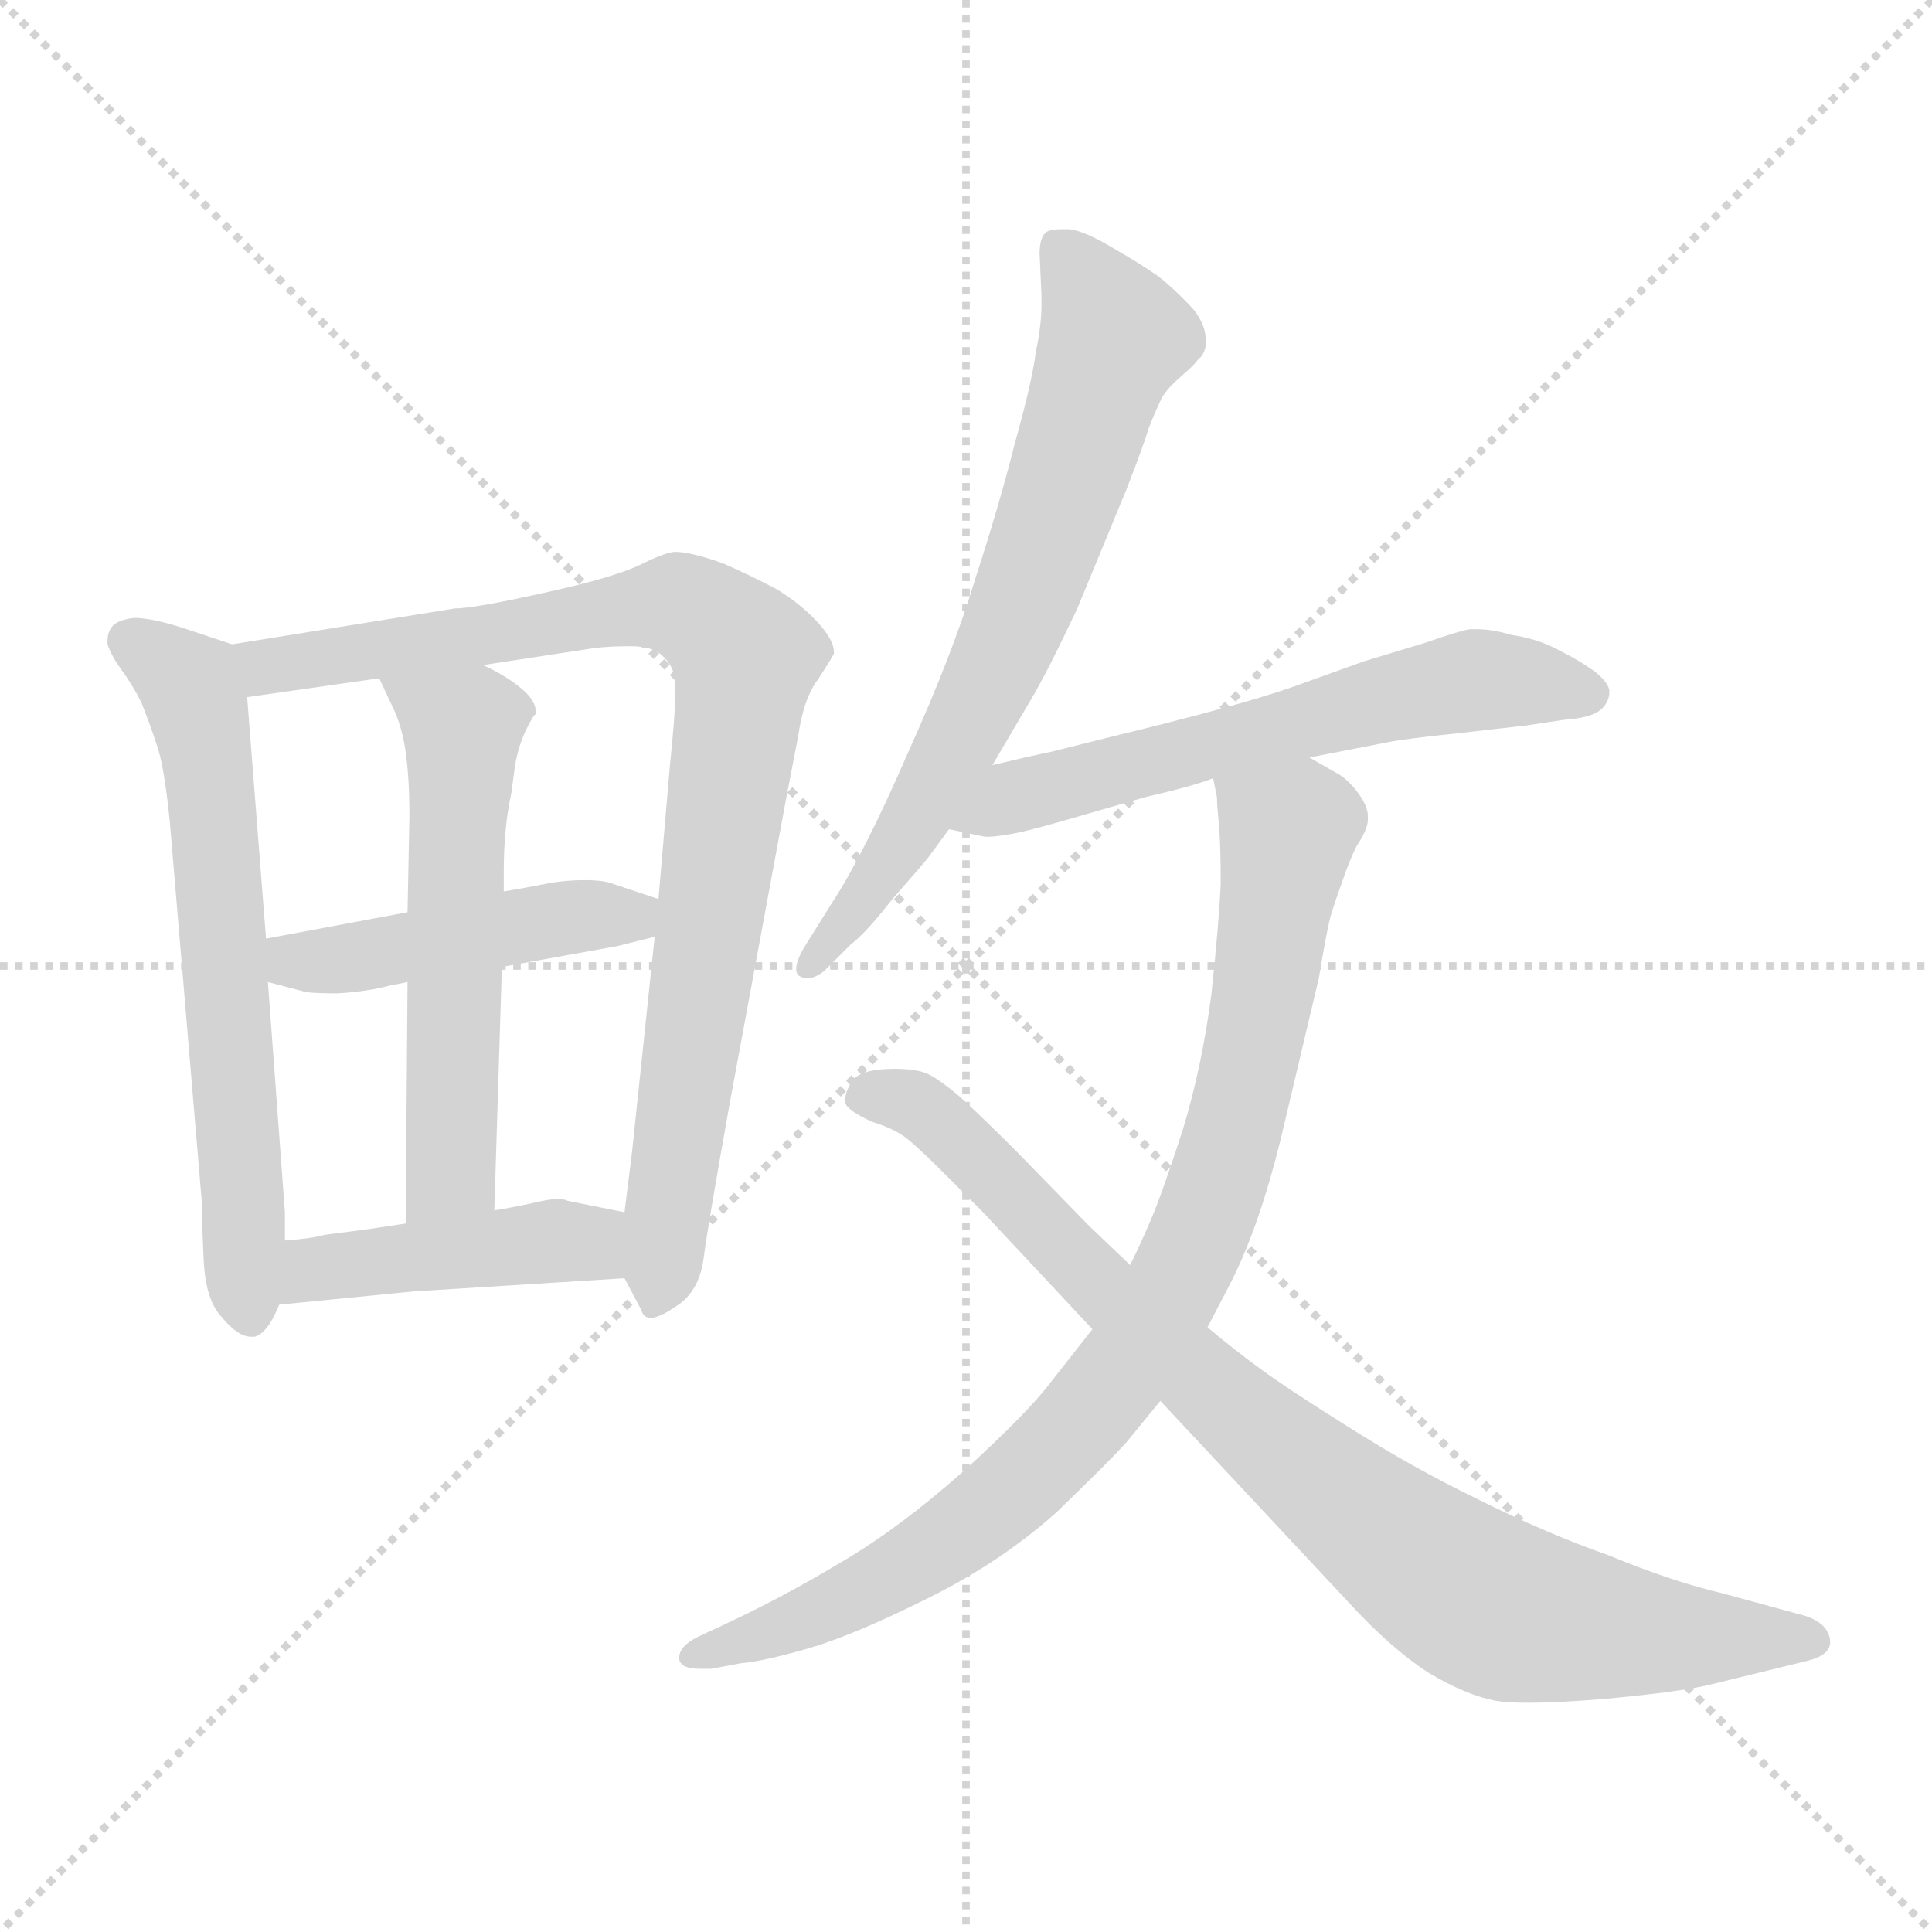 <svg xmlns="http://www.w3.org/2000/svg" version="1.1" viewBox="0 0 1024 1024">
  <g stroke="lightgray" stroke-dasharray="1,1" stroke-width="1" transform="scale(4, 4)">
    <line x1="0" y1="0" x2="256" y2="256" />
    <line x1="256" y1="0" x2="0" y2="256" />
    <line x1="128" y1="0" x2="128" y2="256" />
    <line x1="0" y1="128" x2="256" y2="128" />
  </g>
  <g transform="scale(1.0, -1.0) translate(0.0, -824.50)">
    <style type="text/css">
      
        @keyframes keyframes0 {
          from {
            stroke: blue;
            stroke-dashoffset: 635;
            stroke-width: 128;
          }
          67% {
            animation-timing-function: step-end;
            stroke: blue;
            stroke-dashoffset: 0;
            stroke-width: 128;
          }
          to {
            stroke: black;
            stroke-width: 1024;
          }
        }
        #make-me-a-hanzi-animation-0 {
          animation: keyframes0 0.767s both;
          animation-delay: 0s;
          animation-timing-function: linear;
        }
      
        @keyframes keyframes1 {
          from {
            stroke: blue;
            stroke-dashoffset: 880;
            stroke-width: 128;
          }
          74% {
            animation-timing-function: step-end;
            stroke: blue;
            stroke-dashoffset: 0;
            stroke-width: 128;
          }
          to {
            stroke: black;
            stroke-width: 1024;
          }
        }
        #make-me-a-hanzi-animation-1 {
          animation: keyframes1 0.966s both;
          animation-delay: 0.767s;
          animation-timing-function: linear;
        }
      
        @keyframes keyframes2 {
          from {
            stroke: blue;
            stroke-dashoffset: 453;
            stroke-width: 128;
          }
          60% {
            animation-timing-function: step-end;
            stroke: blue;
            stroke-dashoffset: 0;
            stroke-width: 128;
          }
          to {
            stroke: black;
            stroke-width: 1024;
          }
        }
        #make-me-a-hanzi-animation-2 {
          animation: keyframes2 0.619s both;
          animation-delay: 1.733s;
          animation-timing-function: linear;
        }
      
        @keyframes keyframes3 {
          from {
            stroke: blue;
            stroke-dashoffset: 562;
            stroke-width: 128;
          }
          65% {
            animation-timing-function: step-end;
            stroke: blue;
            stroke-dashoffset: 0;
            stroke-width: 128;
          }
          to {
            stroke: black;
            stroke-width: 1024;
          }
        }
        #make-me-a-hanzi-animation-3 {
          animation: keyframes3 0.707s both;
          animation-delay: 2.352s;
          animation-timing-function: linear;
        }
      
        @keyframes keyframes4 {
          from {
            stroke: blue;
            stroke-dashoffset: 437;
            stroke-width: 128;
          }
          59% {
            animation-timing-function: step-end;
            stroke: blue;
            stroke-dashoffset: 0;
            stroke-width: 128;
          }
          to {
            stroke: black;
            stroke-width: 1024;
          }
        }
        #make-me-a-hanzi-animation-4 {
          animation: keyframes4 0.606s both;
          animation-delay: 3.059s;
          animation-timing-function: linear;
        }
      
        @keyframes keyframes5 {
          from {
            stroke: blue;
            stroke-dashoffset: 688;
            stroke-width: 128;
          }
          69% {
            animation-timing-function: step-end;
            stroke: blue;
            stroke-dashoffset: 0;
            stroke-width: 128;
          }
          to {
            stroke: black;
            stroke-width: 1024;
          }
        }
        #make-me-a-hanzi-animation-5 {
          animation: keyframes5 0.81s both;
          animation-delay: 3.665s;
          animation-timing-function: linear;
        }
      
        @keyframes keyframes6 {
          from {
            stroke: blue;
            stroke-dashoffset: 600;
            stroke-width: 128;
          }
          66% {
            animation-timing-function: step-end;
            stroke: blue;
            stroke-dashoffset: 0;
            stroke-width: 128;
          }
          to {
            stroke: black;
            stroke-width: 1024;
          }
        }
        #make-me-a-hanzi-animation-6 {
          animation: keyframes6 0.738s both;
          animation-delay: 4.474s;
          animation-timing-function: linear;
        }
      
        @keyframes keyframes7 {
          from {
            stroke: blue;
            stroke-dashoffset: 878;
            stroke-width: 128;
          }
          74% {
            animation-timing-function: step-end;
            stroke: blue;
            stroke-dashoffset: 0;
            stroke-width: 128;
          }
          to {
            stroke: black;
            stroke-width: 1024;
          }
        }
        #make-me-a-hanzi-animation-7 {
          animation: keyframes7 0.965s both;
          animation-delay: 5.213s;
          animation-timing-function: linear;
        }
      
        @keyframes keyframes8 {
          from {
            stroke: blue;
            stroke-dashoffset: 866;
            stroke-width: 128;
          }
          74% {
            animation-timing-function: step-end;
            stroke: blue;
            stroke-dashoffset: 0;
            stroke-width: 128;
          }
          to {
            stroke: black;
            stroke-width: 1024;
          }
        }
        #make-me-a-hanzi-animation-8 {
          animation: keyframes8 0.955s both;
          animation-delay: 6.177s;
          animation-timing-function: linear;
        }
      
    </style>
    
      <path d="M 123 483 L 99 491 Q 81 497 71 497 Q 63 496 60 493 Q 57 490 57 485 L 57 483 Q 59 477 64 470 Q 70 462 75 452 Q 79 442 83 430 Q 87 419 90 389 L 107 187 Q 107 176 108 156 Q 109 136 117 127 Q 126 116 133 116 L 135 116 Q 142 118 148 133 L 151 167 L 151 182 L 142 304 L 141 327 L 131 455 C 129 481 129 481 123 483 Z" fill="lightgray" />
    
      <path d="M 331 147 L 340 130 Q 341 126 345 126 Q 350 126 361 134 Q 371 142 373 158 Q 375 174 387 241 L 417 403 L 423 434 Q 426 455 434 465 Q 441 476 442 478 L 442 479 Q 442 485 434 494 Q 425 504 412 512 Q 399 519 383 526 Q 366 532 358 532 Q 353 532 339 525 Q 324 518 287 510 Q 251 502 241 502 L 123 483 C 93 478 101 451 131 455 L 201 465 L 256 472 L 315 481 Q 323 482 334 482 Q 346 482 351 477 Q 357 472 358 463 L 358 458 Q 358 447 355 418 L 349 348 L 347 328 L 335 214 L 331 182 C 327 154 327 154 331 147 Z" fill="lightgray" />
    
      <path d="M 142 304 L 161 299 Q 164 298 179 298 Q 195 299 206 302 L 216 304 L 266 312 L 327 323 L 347 328 C 376 335 377 339 349 348 L 325 356 Q 320 358 310 358 Q 299 358 289 356 Q 279 354 267 352 L 216 341 L 141 327 C 112 321 113 312 142 304 Z" fill="lightgray" />
    
      <path d="M 216 304 L 215 176 C 215 146 261 153 262 183 L 266 312 L 267 352 L 267 362 Q 267 386 271 404 L 273 419 Q 275 430 279 438 Q 283 446 284 446 L 284 447 Q 284 453 277 459 Q 269 466 256 472 C 229 486 188 492 201 465 L 208 450 Q 213 440 215 426 Q 217 412 217 392 L 216 341 L 216 304 Z" fill="lightgray" />
    
      <path d="M 148 133 L 219 140 L 331 147 C 361 149 360 176 331 182 L 301 188 Q 299 189 296 189 Q 291 189 283 187 Q 269 184 262 183 L 215 176 L 195 173 L 172 170 Q 165 168 151 167 C 121 164 118 130 148 133 Z" fill="lightgray" />
    
      <path d="M 526 419 L 546 453 Q 555 468 571 502 L 597 565 Q 606 588 609 598 Q 613 608 616 614 Q 619 619 626 625 Q 633 631 635 634 Q 638 636 639 641 L 639 645 Q 639 652 633 660 Q 624 670 614 678 Q 604 685 590 693 Q 575 702 567 703 L 562 703 Q 556 703 554 701 Q 551 698 551 690 L 552 668 L 552 663 Q 552 652 549 638 Q 547 622 538 590 Q 530 558 517 518 Q 505 478 481 425 Q 458 372 441 346 L 426 322 Q 422 315 422 311 Q 422 308 424 307 Q 426 306 428 306 Q 432 306 437 310 L 451 324 Q 459 330 473 348 Q 488 365 492 370 L 503 385 L 526 419 Z" fill="lightgray" />
    
      <path d="M 503 385 L 522 381 L 524 381 Q 527 381 533 382 Q 541 383 562 389 L 607 402 Q 633 408 643 412 L 694 423 L 735 431 Q 745 433 774 436 L 809 440 L 829 443 Q 843 444 848 448 Q 853 452 853 458 Q 853 462 846 468 Q 838 474 826 480 Q 815 486 801 488 Q 791 491 783 491 L 779 491 Q 773 490 756 484 L 723 474 L 684 460 Q 655 450 589 434 L 557 426 Q 547 424 526 419 C 497 412 474 391 503 385 Z" fill="lightgray" />
    
      <path d="M 643 412 L 645 402 Q 645 398 646 388 Q 647 378 647 356 Q 646 334 642 297 Q 637 259 627 226 Q 616 192 610 178 Q 604 164 599 154 L 579 120 L 557 92 Q 545 76 511 45 Q 476 14 445 -4 Q 415 -22 385 -36 L 370 -43 Q 360 -48 360 -54 L 360 -55 Q 361 -60 371 -60 L 377 -60 L 393 -57 Q 405 -56 429 -49 Q 453 -42 493 -22 Q 531 -3 560 23 Q 588 50 597 60 L 615 82 L 640 121 L 653 146 Q 669 178 681 230 L 699 306 Q 703 330 705 338 Q 707 345 711 356 Q 715 368 719 376 Q 725 385 725 390 L 725 392 Q 725 397 720 404 Q 714 412 708 415 L 694 423 C 668 438 639 442 643 412 Z" fill="lightgray" />
    
      <path d="M 599 154 L 577 175 L 539 214 Q 521 232 509 243 Q 496 254 490 256 Q 484 258 474 258 Q 457 258 452 252 Q 448 246 448 242 L 448 240 Q 449 236 462 230 Q 475 226 482 220 Q 489 214 499 204 L 521 182 L 579 120 L 615 82 L 715 -25 Q 737 -49 757 -62 Q 777 -74 793 -77 Q 799 -78 810 -78 Q 825 -78 850 -76 Q 893 -72 908 -68 L 957 -56 Q 970 -53 970 -46 L 970 -45 Q 969 -36 957 -32 L 913 -20 Q 887 -14 853 0 Q 819 12 783 30 Q 748 47 715 68 Q 683 88 668 99 Q 653 110 640 121 L 599 154 Z" fill="lightgray" />
    
    
      <clipPath id="make-me-a-hanzi-clip-0">
        <path d="M 123 483 L 99 491 Q 81 497 71 497 Q 63 496 60 493 Q 57 490 57 485 L 57 483 Q 59 477 64 470 Q 70 462 75 452 Q 79 442 83 430 Q 87 419 90 389 L 107 187 Q 107 176 108 156 Q 109 136 117 127 Q 126 116 133 116 L 135 116 Q 142 118 148 133 L 151 167 L 151 182 L 142 304 L 141 327 L 131 455 C 129 481 129 481 123 483 Z" />
      </clipPath>
      <path clip-path="url(#make-me-a-hanzi-clip-0)" d="M 69 485 L 101 462 L 106 444 L 134 124" fill="none" id="make-me-a-hanzi-animation-0" stroke-dasharray="507 1014" stroke-linecap="round" />
    
      <clipPath id="make-me-a-hanzi-clip-1">
        <path d="M 331 147 L 340 130 Q 341 126 345 126 Q 350 126 361 134 Q 371 142 373 158 Q 375 174 387 241 L 417 403 L 423 434 Q 426 455 434 465 Q 441 476 442 478 L 442 479 Q 442 485 434 494 Q 425 504 412 512 Q 399 519 383 526 Q 366 532 358 532 Q 353 532 339 525 Q 324 518 287 510 Q 251 502 241 502 L 123 483 C 93 478 101 451 131 455 L 201 465 L 256 472 L 315 481 Q 323 482 334 482 Q 346 482 351 477 Q 357 472 358 463 L 358 458 Q 358 447 355 418 L 349 348 L 347 328 L 335 214 L 331 182 C 327 154 327 154 331 147 Z" />
      </clipPath>
      <path clip-path="url(#make-me-a-hanzi-clip-1)" d="M 131 478 L 150 472 L 355 504 L 376 496 L 395 477 L 346 133" fill="none" id="make-me-a-hanzi-animation-1" stroke-dasharray="752 1504" stroke-linecap="round" />
    
      <clipPath id="make-me-a-hanzi-clip-2">
        <path d="M 142 304 L 161 299 Q 164 298 179 298 Q 195 299 206 302 L 216 304 L 266 312 L 327 323 L 347 328 C 376 335 377 339 349 348 L 325 356 Q 320 358 310 358 Q 299 358 289 356 Q 279 354 267 352 L 216 341 L 141 327 C 112 321 113 312 142 304 Z" />
      </clipPath>
      <path clip-path="url(#make-me-a-hanzi-clip-2)" d="M 150 322 L 156 315 L 173 315 L 341 344" fill="none" id="make-me-a-hanzi-animation-2" stroke-dasharray="325 650" stroke-linecap="round" />
    
      <clipPath id="make-me-a-hanzi-clip-3">
        <path d="M 216 304 L 215 176 C 215 146 261 153 262 183 L 266 312 L 267 352 L 267 362 Q 267 386 271 404 L 273 419 Q 275 430 279 438 Q 283 446 284 446 L 284 447 Q 284 453 277 459 Q 269 466 256 472 C 229 486 188 492 201 465 L 208 450 Q 213 440 215 426 Q 217 412 217 392 L 216 341 L 216 304 Z" />
      </clipPath>
      <path clip-path="url(#make-me-a-hanzi-clip-3)" d="M 208 464 L 245 438 L 239 204 L 222 183" fill="none" id="make-me-a-hanzi-animation-3" stroke-dasharray="434 868" stroke-linecap="round" />
    
      <clipPath id="make-me-a-hanzi-clip-4">
        <path d="M 148 133 L 219 140 L 331 147 C 361 149 360 176 331 182 L 301 188 Q 299 189 296 189 Q 291 189 283 187 Q 269 184 262 183 L 215 176 L 195 173 L 172 170 Q 165 168 151 167 C 121 164 118 130 148 133 Z" />
      </clipPath>
      <path clip-path="url(#make-me-a-hanzi-clip-4)" d="M 155 138 L 163 149 L 180 154 L 293 167 L 313 164 L 324 153" fill="none" id="make-me-a-hanzi-animation-4" stroke-dasharray="309 618" stroke-linecap="round" />
    
      <clipPath id="make-me-a-hanzi-clip-5">
        <path d="M 526 419 L 546 453 Q 555 468 571 502 L 597 565 Q 606 588 609 598 Q 613 608 616 614 Q 619 619 626 625 Q 633 631 635 634 Q 638 636 639 641 L 639 645 Q 639 652 633 660 Q 624 670 614 678 Q 604 685 590 693 Q 575 702 567 703 L 562 703 Q 556 703 554 701 Q 551 698 551 690 L 552 668 L 552 663 Q 552 652 549 638 Q 547 622 538 590 Q 530 558 517 518 Q 505 478 481 425 Q 458 372 441 346 L 426 322 Q 422 315 422 311 Q 422 308 424 307 Q 426 306 428 306 Q 432 306 437 310 L 451 324 Q 459 330 473 348 Q 488 365 492 370 L 503 385 L 526 419 Z" />
      </clipPath>
      <path clip-path="url(#make-me-a-hanzi-clip-5)" d="M 560 693 L 591 645 L 557 545 L 492 401 L 427 311" fill="none" id="make-me-a-hanzi-animation-5" stroke-dasharray="560 1120" stroke-linecap="round" />
    
      <clipPath id="make-me-a-hanzi-clip-6">
        <path d="M 503 385 L 522 381 L 524 381 Q 527 381 533 382 Q 541 383 562 389 L 607 402 Q 633 408 643 412 L 694 423 L 735 431 Q 745 433 774 436 L 809 440 L 829 443 Q 843 444 848 448 Q 853 452 853 458 Q 853 462 846 468 Q 838 474 826 480 Q 815 486 801 488 Q 791 491 783 491 L 779 491 Q 773 490 756 484 L 723 474 L 684 460 Q 655 450 589 434 L 557 426 Q 547 424 526 419 C 497 412 474 391 503 385 Z" />
      </clipPath>
      <path clip-path="url(#make-me-a-hanzi-clip-6)" d="M 509 389 L 538 403 L 746 457 L 781 464 L 842 457" fill="none" id="make-me-a-hanzi-animation-6" stroke-dasharray="472 944" stroke-linecap="round" />
    
      <clipPath id="make-me-a-hanzi-clip-7">
        <path d="M 643 412 L 645 402 Q 645 398 646 388 Q 647 378 647 356 Q 646 334 642 297 Q 637 259 627 226 Q 616 192 610 178 Q 604 164 599 154 L 579 120 L 557 92 Q 545 76 511 45 Q 476 14 445 -4 Q 415 -22 385 -36 L 370 -43 Q 360 -48 360 -54 L 360 -55 Q 361 -60 371 -60 L 377 -60 L 393 -57 Q 405 -56 429 -49 Q 453 -42 493 -22 Q 531 -3 560 23 Q 588 50 597 60 L 615 82 L 640 121 L 653 146 Q 669 178 681 230 L 699 306 Q 703 330 705 338 Q 707 345 711 356 Q 715 368 719 376 Q 725 385 725 390 L 725 392 Q 725 397 720 404 Q 714 412 708 415 L 694 423 C 668 438 639 442 643 412 Z" />
      </clipPath>
      <path clip-path="url(#make-me-a-hanzi-clip-7)" d="M 650 408 L 683 384 L 654 226 L 615 128 L 570 67 L 501 7 L 439 -28 L 367 -54" fill="none" id="make-me-a-hanzi-animation-7" stroke-dasharray="750 1500" stroke-linecap="round" />
    
      <clipPath id="make-me-a-hanzi-clip-8">
        <path d="M 599 154 L 577 175 L 539 214 Q 521 232 509 243 Q 496 254 490 256 Q 484 258 474 258 Q 457 258 452 252 Q 448 246 448 242 L 448 240 Q 449 236 462 230 Q 475 226 482 220 Q 489 214 499 204 L 521 182 L 579 120 L 615 82 L 715 -25 Q 737 -49 757 -62 Q 777 -74 793 -77 Q 799 -78 810 -78 Q 825 -78 850 -76 Q 893 -72 908 -68 L 957 -56 Q 970 -53 970 -46 L 970 -45 Q 969 -36 957 -32 L 913 -20 Q 887 -14 853 0 Q 819 12 783 30 Q 748 47 715 68 Q 683 88 668 99 Q 653 110 640 121 L 599 154 Z" />
      </clipPath>
      <path clip-path="url(#make-me-a-hanzi-clip-8)" d="M 454 241 L 478 242 L 502 227 L 670 63 L 786 -24 L 839 -38 L 962 -45" fill="none" id="make-me-a-hanzi-animation-8" stroke-dasharray="738 1476" stroke-linecap="round" />
    
  </g>
</svg>